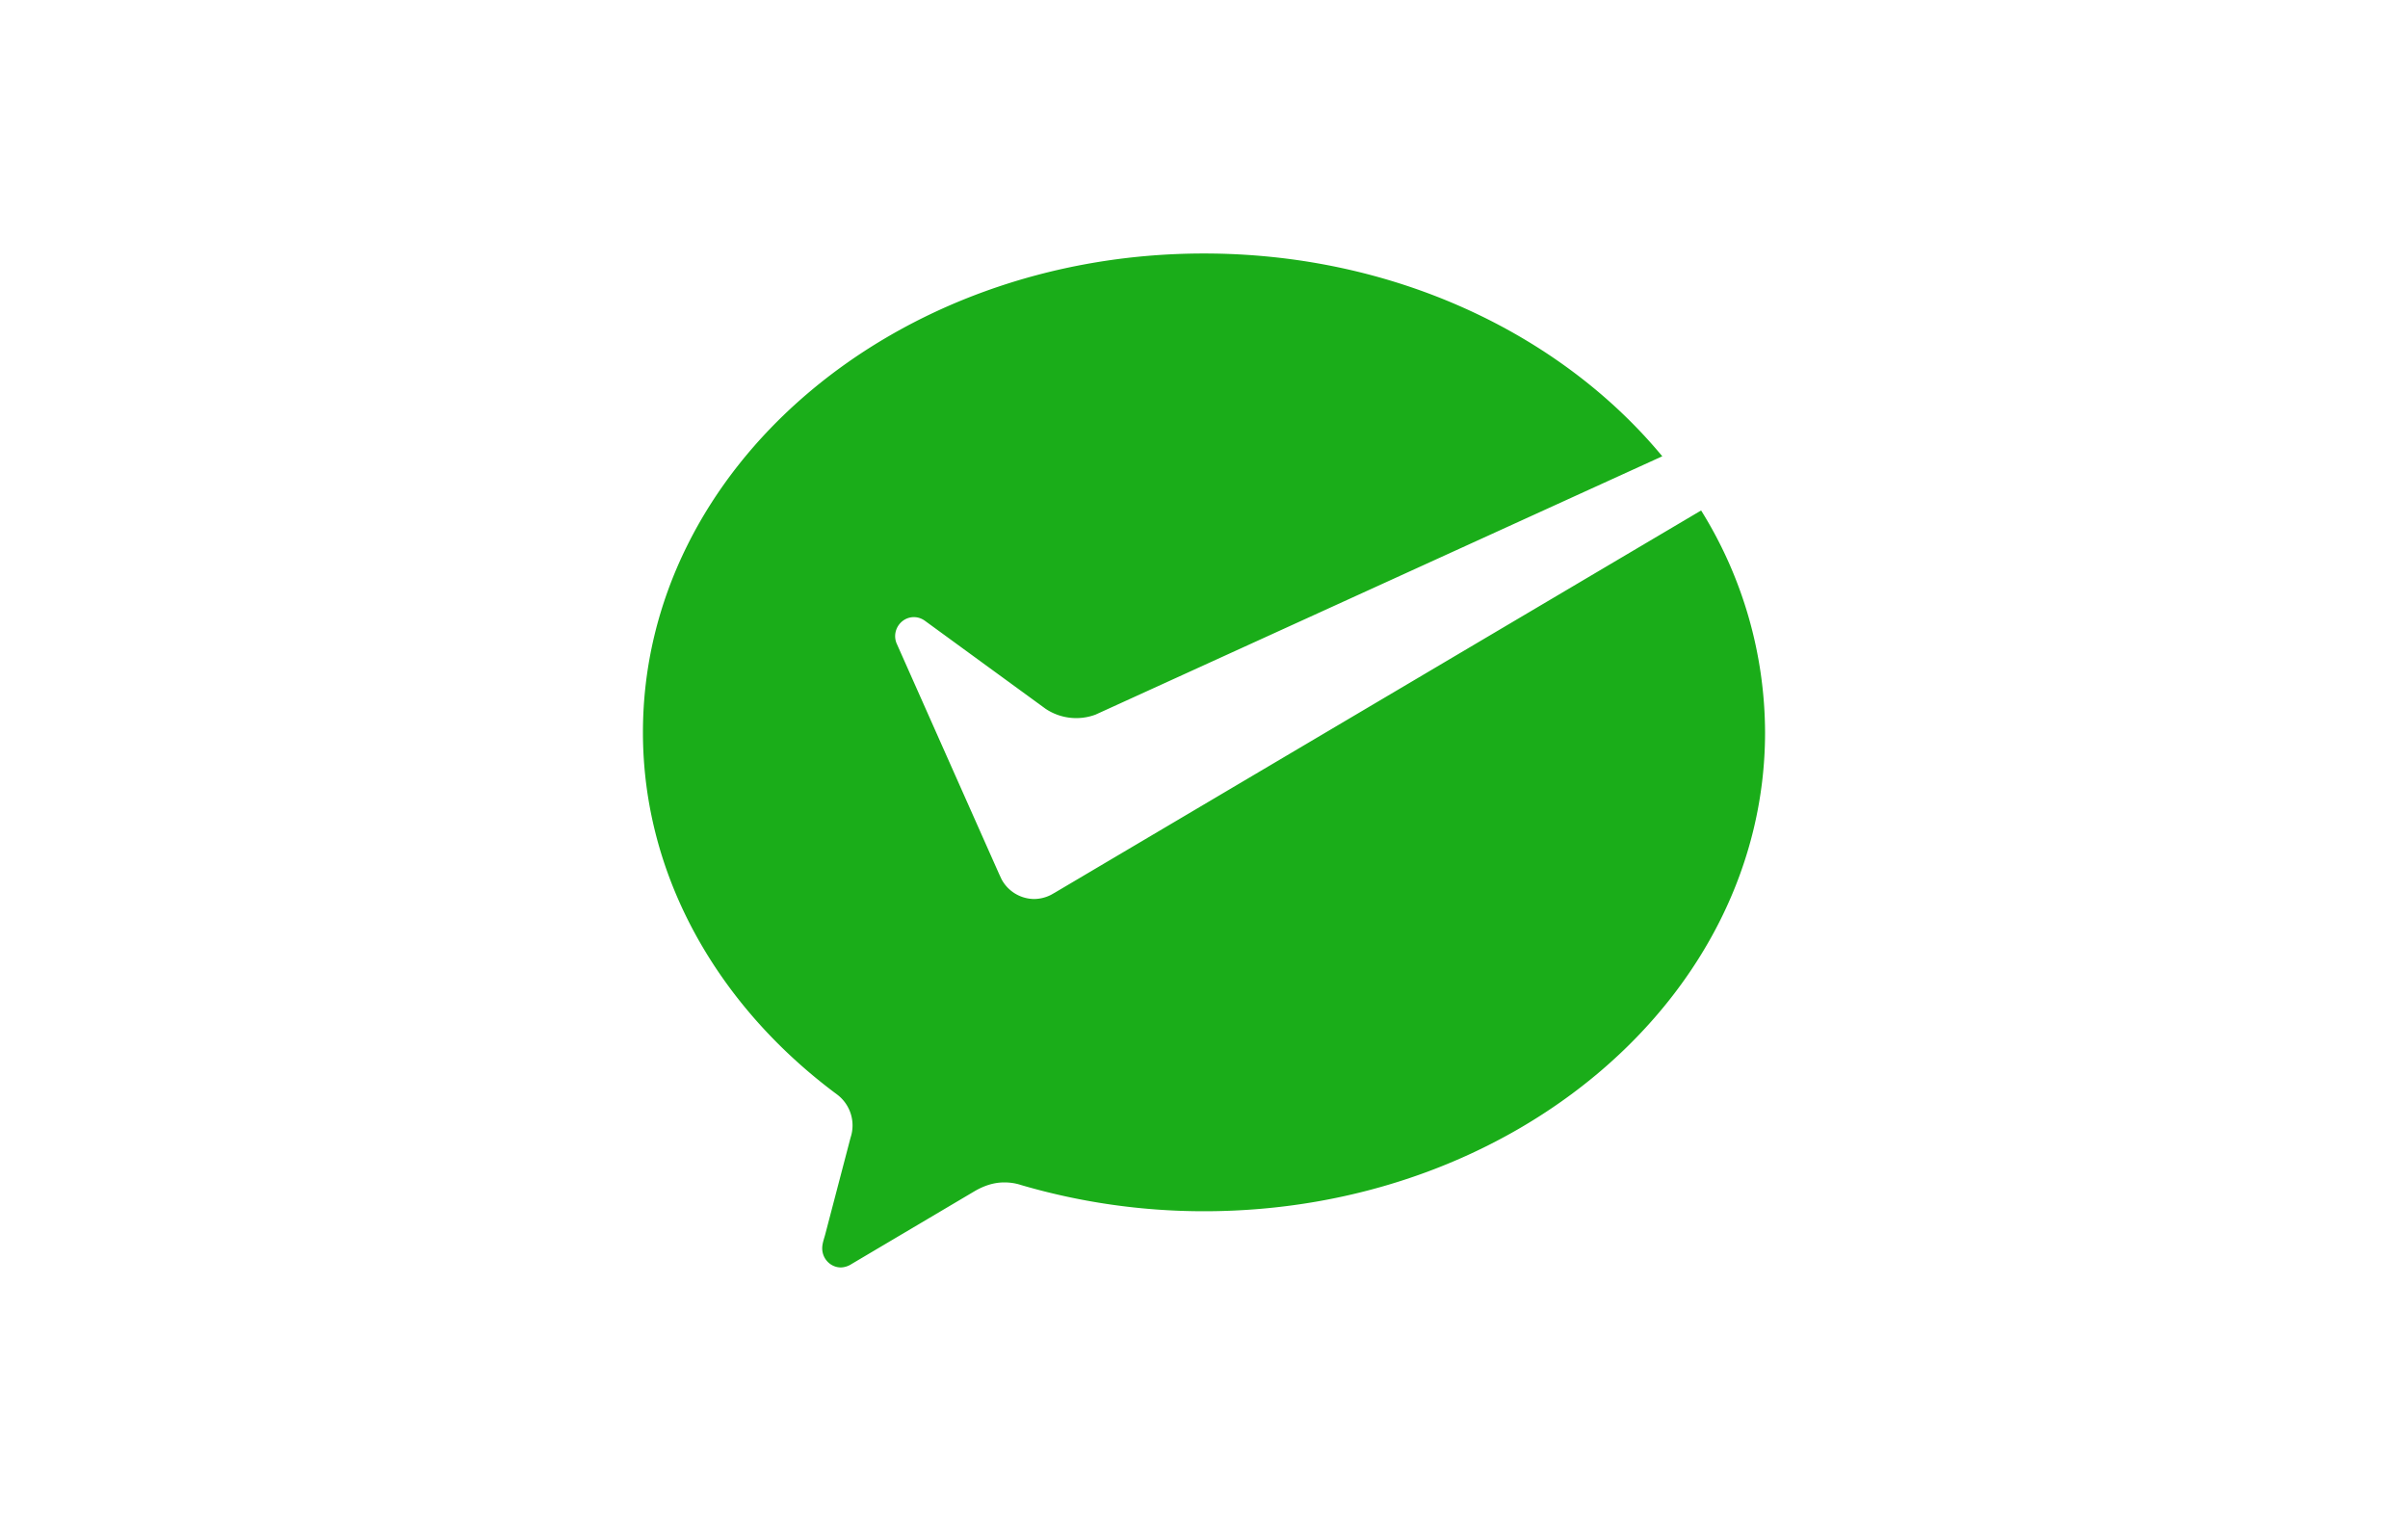 <svg xmlns="http://www.w3.org/2000/svg" width="38" height="24" viewBox="0 0 38 24"><title>Wechat Pay</title><g fill="none" fill-rule="evenodd"><path fill="#FFF" d="M0 0h38v24H0z"/><path fill="#1AAD19" fill-rule="nonzero" d="M16.586 14.12a.6.6 0 0 1-.266.066.59.59 0 0 1-.514-.31l-.04-.086-1.61-3.622a.3.3 0 0 1-.03-.128c0-.166.133-.302.296-.302.066 0 .127.023.177.06l1.902 1.387a.87.87 0 0 0 .786.092L26.232 7.2C24.629 5.265 21.988 4 19 4c-4.89 0-8.854 3.383-8.854 7.556 0 2.277 1.193 4.326 3.06 5.712a.61.61 0 0 1 .216.685l-.399 1.524c-.019.071-.048.146-.048.22 0 .168.133.303.296.303a.33.33 0 0 0 .17-.056l1.938-1.147c.146-.085.3-.139.47-.139q.137 0 .26.04c.905.266 1.88.415 2.89.415 4.89 0 8.855-3.384 8.855-7.557a6.66 6.66 0 0 0-1.009-3.501l-10.194 6.028z"/></g></svg>